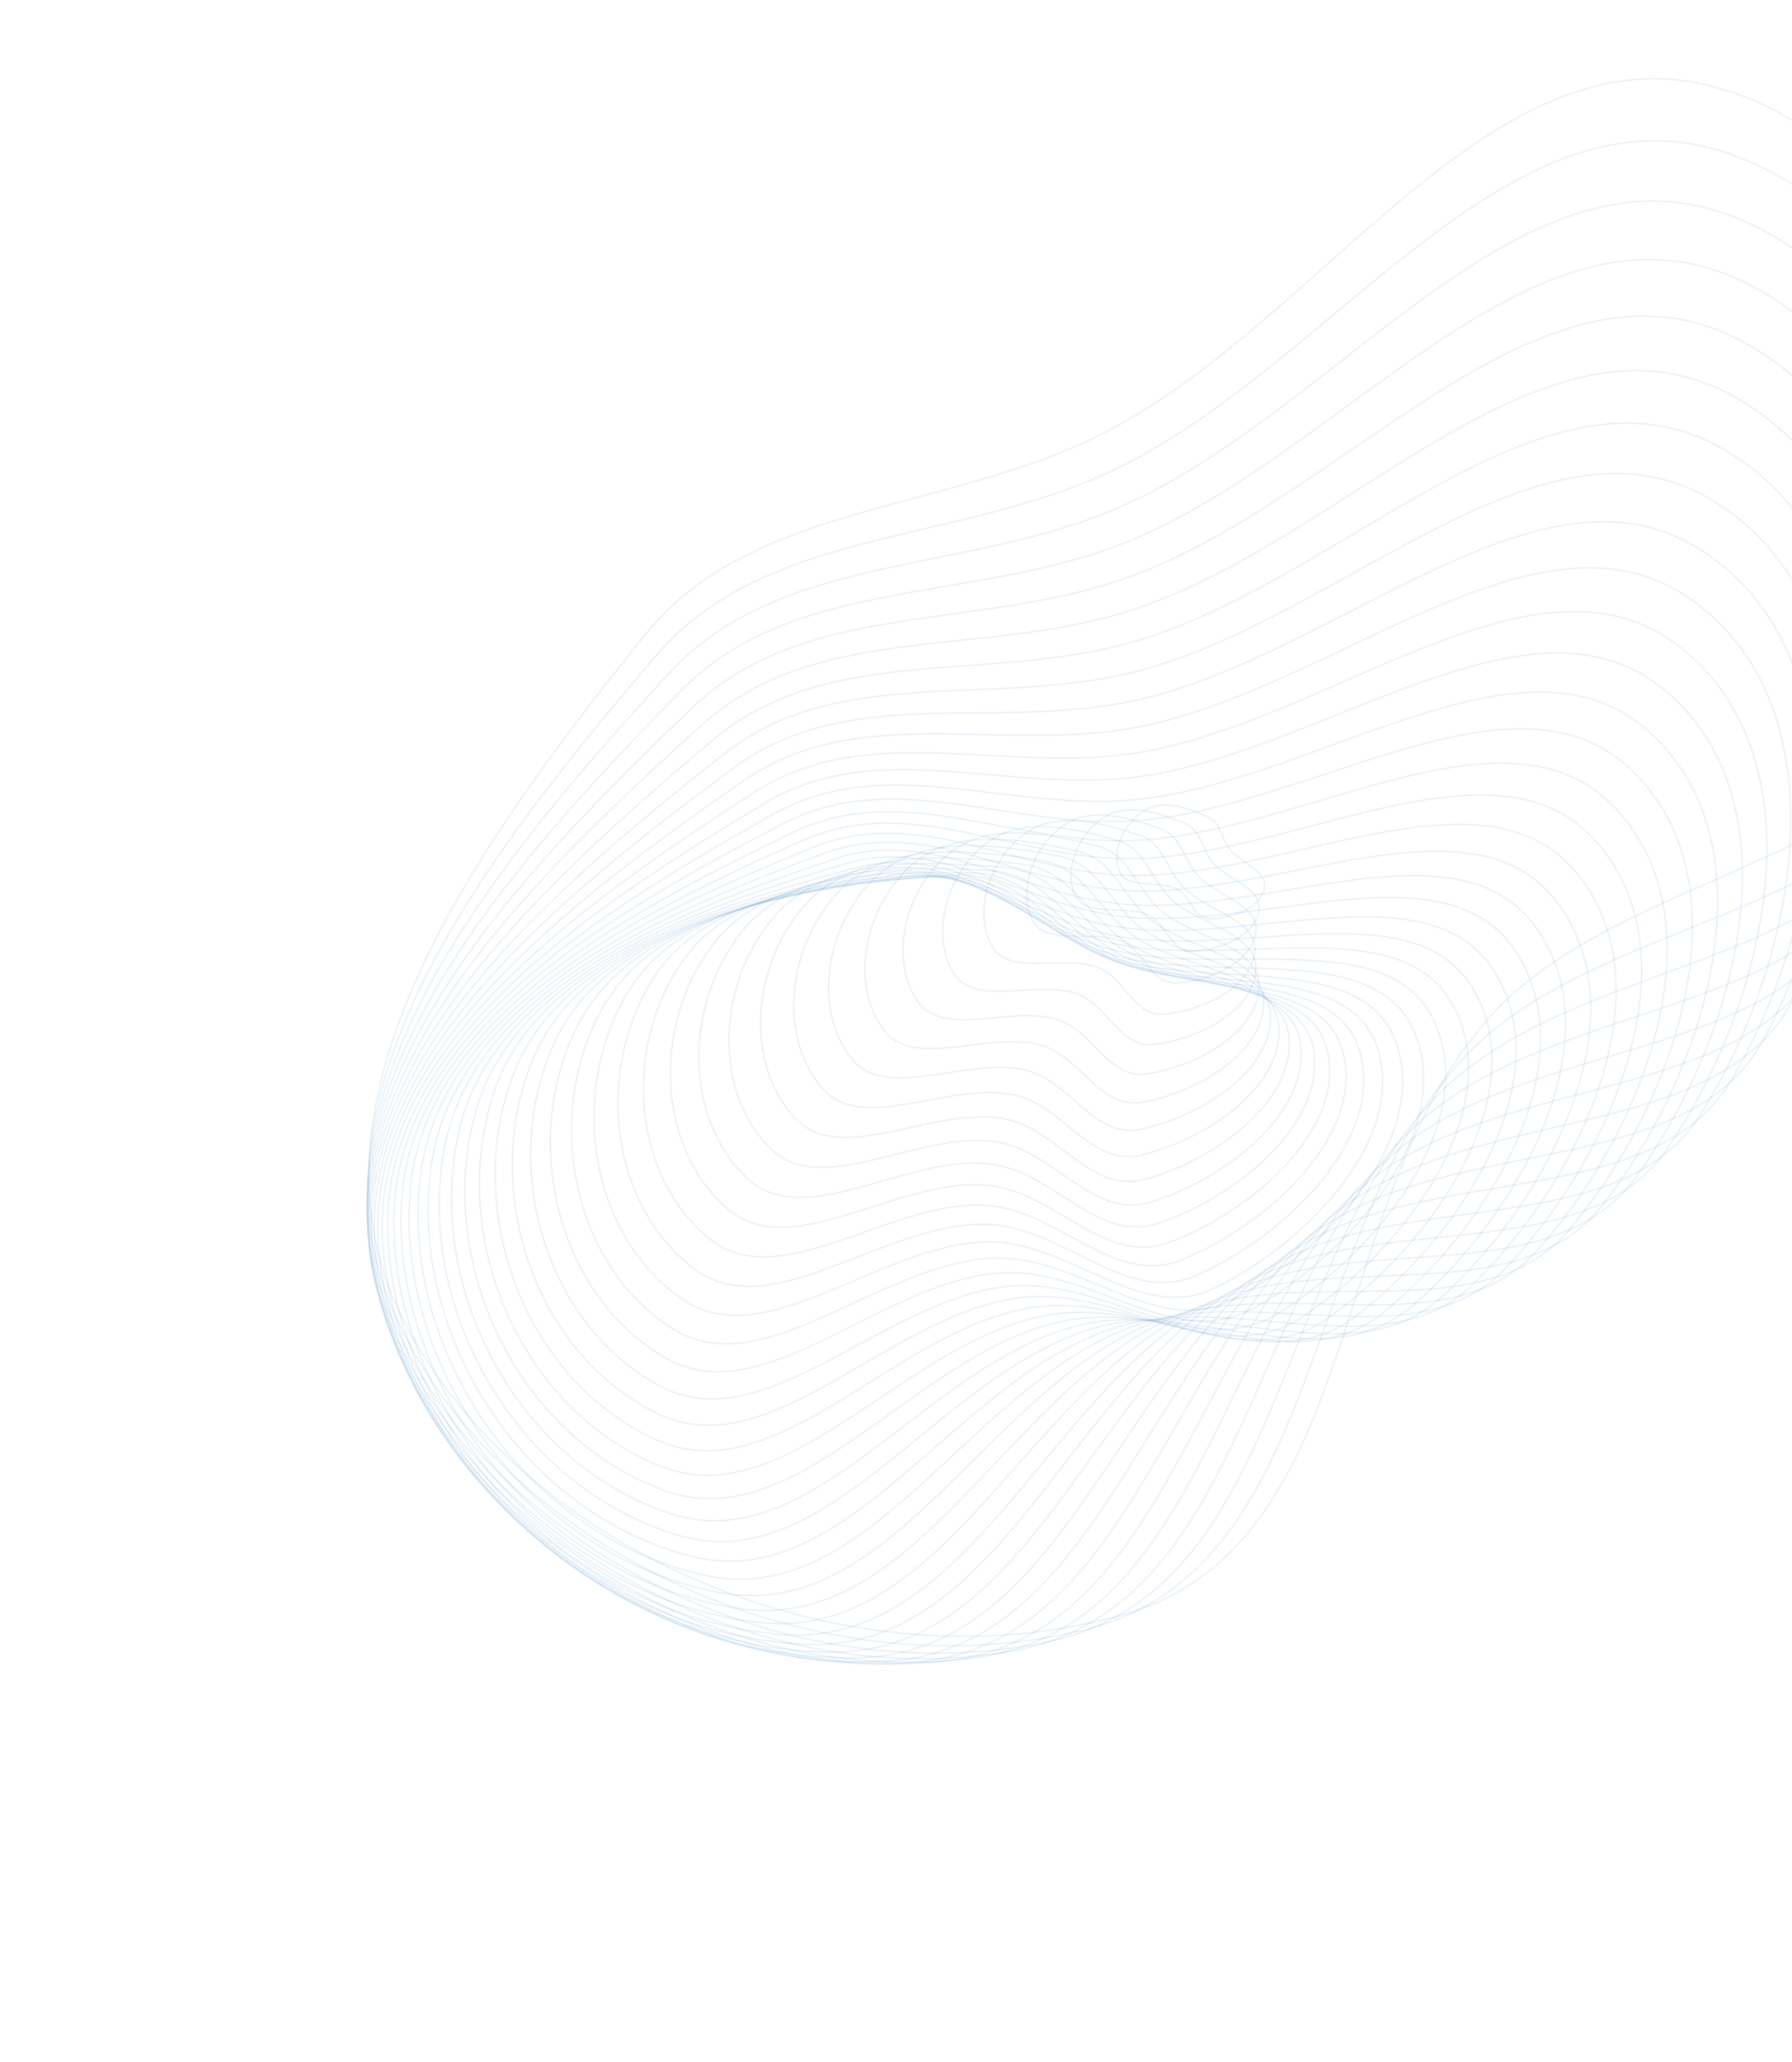 <svg width="1247" height="1434" viewBox="0 0 1247 1434" fill="none" xmlns="http://www.w3.org/2000/svg">
<path fill-rule="evenodd" clip-rule="evenodd" d="M767.54 301.423C921.462 223.164 1038.09 14.98 1196.68 61.465C1357.56 108.62 1397.97 318.32 1359.21 474.851C1328.13 600.346 1128.02 605.296 1036.8 707.142C919.646 837.944 951.92 1077.03 777.676 1124.12C582.831 1176.78 355.83 1073.96 277.845 912.26C204.979 761.17 334.533 584.11 448.616 441.806C522.497 349.648 658.753 356.734 767.54 301.423Z" stroke="#2671B7" stroke-opacity="0.1"/>
<path fill-rule="evenodd" clip-rule="evenodd" d="M855.302 590.156C863.31 600.542 883.174 605.653 879.645 618.71C876.065 631.955 856.831 638.947 842.136 638.867C830.354 638.803 828.913 623.507 819.028 618.379C806.332 611.794 784.335 618.706 779.116 606.179C773.28 592.172 781.693 572.811 796.294 563.818C809.937 555.415 826.981 562.097 840.728 568.233C849.63 572.206 849.643 582.815 855.302 590.156Z" stroke="#2671B7" stroke-opacity="0.1"/>
<path d="M1200.56 105.986C1047.76 55.475 926.287 255.814 773.347 327.679C665.255 378.471 532.733 367.264 457.276 455.252C340.76 591.119 207.863 760.556 273.209 910.881C343.145 1071.77 560.513 1179.61 752.373 1134.11C923.948 1093.42 901.462 858.146 1020.54 733.646C1113.26 636.708 1308.46 638.12 1343.45 516.126C1387.09 363.963 1355.58 157.225 1200.56 105.986Z" stroke="#2671B7" stroke-opacity="0.1"/>
<path d="M1202.69 149.358C1055.76 95.116 929.957 287.495 778.314 353.084C671.137 399.44 542.492 384.32 465.706 468.121C347.139 597.521 211.36 759.283 269.368 908.53C331.452 1068.26 539.109 1180.67 727.67 1142.12C896.295 1107.64 883.211 876.543 1003.85 758.353C1097.78 666.328 1287.84 673.817 1326.49 555.451C1374.69 407.813 1351.74 204.382 1202.69 149.358Z" stroke="#2671B7" stroke-opacity="0.1"/>
<path d="M1203.14 191.522C1062.15 133.842 932.488 318.19 782.425 377.641C676.365 419.659 551.71 400.838 473.83 480.454C353.572 603.391 215.349 757.463 266.224 905.345C320.674 1063.62 518.595 1180.12 703.581 1148.28C869.009 1119.81 864.927 893.23 986.78 781.329C1081.66 694.201 1266.38 707.472 1308.43 592.836C1360.88 449.849 1346.16 250.034 1203.14 191.522Z" stroke="#2671B7" stroke-opacity="0.1"/>
<path d="M1201.99 232.413C1066.99 171.589 933.947 347.856 785.737 401.318C680.986 439.104 560.422 416.8 481.679 492.242C360.088 608.735 219.853 755.119 263.812 901.359C310.858 1057.87 499.04 1178.01 680.191 1152.65C842.19 1129.97 846.699 908.215 969.43 802.568C1064.99 720.309 1244.19 739.062 1289.39 628.245C1345.77 490.023 1338.93 294.115 1201.99 232.413Z" stroke="#2671B7" stroke-opacity="0.1"/>
<path d="M1199.31 271.973C1070.34 208.298 934.397 376.454 788.301 424.088C685.044 457.755 568.662 432.187 489.282 503.477C366.708 613.558 224.891 752.278 262.159 896.607C302.044 1051.08 480.509 1174.4 657.581 1155.26C815.931 1138.15 828.61 921.512 951.886 822.068C1047.87 744.639 1221.4 768.567 1269.49 661.649C1329.47 528.29 1330.15 336.566 1199.31 271.973Z" stroke="#2671B7" stroke-opacity="0.1"/>
<path d="M1195.21 310.143C1072.28 243.911 933.908 403.947 790.176 445.924C688.59 475.592 576.465 446.982 496.673 514.15C373.462 617.868 230.482 748.963 261.297 891.127C294.277 1043.28 463.068 1169.33 635.831 1156.16C790.328 1144.38 810.746 933.134 934.242 839.831C1030.4 767.182 1198.11 795.974 1248.83 693.022C1312.1 564.61 1319.92 377.329 1195.21 310.143Z" stroke="#2671B7" stroke-opacity="0.1"/>
<path d="M1189.77 346.871C1072.88 278.376 932.545 430.303 791.415 466.802C691.67 492.598 583.867 461.17 503.88 524.257C380.37 621.673 236.642 745.201 261.252 884.956C287.59 1034.53 446.774 1162.85 615.016 1155.38C765.47 1148.7 793.187 943.102 916.585 855.862C1012.66 787.935 1174.43 821.274 1227.53 722.345C1293.76 598.95 1308.35 416.354 1189.77 346.871Z" stroke="#2671B7" stroke-opacity="0.1"/>
<path d="M1183.08 382.107C1072.22 311.64 930.381 455.488 792.08 486.698C694.333 508.757 590.906 474.736 510.939 533.792C387.46 624.983 243.389 741.019 262.05 878.132C282.022 1024.88 431.688 1155.03 595.212 1152.99C741.447 1151.16 776.017 951.436 899.007 870.169C994.77 806.893 1150.49 844.46 1205.7 749.599C1274.57 631.278 1295.55 453.59 1183.08 382.107Z" stroke="#2671B7" stroke-opacity="0.1"/>
<path d="M1175.24 415.807C1070.37 343.657 927.483 479.476 792.225 505.596C696.628 524.058 597.616 487.67 517.878 542.753C394.752 627.809 250.734 736.445 263.712 870.696C277.602 1014.38 417.861 1145.92 576.487 1149.02C718.342 1151.79 759.312 958.164 881.593 882.768C976.804 824.062 1126.38 865.535 1183.46 774.775C1254.65 661.57 1281.62 488.997 1175.24 415.807Z" stroke="#2671B7" stroke-opacity="0.1"/>
<path d="M1166.33 447.928C1067.42 374.382 923.924 502.241 791.908 523.477C698.603 538.486 604.034 499.959 524.729 551.137C402.27 630.161 258.692 731.506 266.26 862.687C274.361 1003.08 405.343 1135.59 558.909 1143.55C696.239 1150.66 743.151 963.313 864.43 893.672C958.861 839.448 1102.23 884.501 1160.91 797.865C1234.1 689.804 1266.66 522.534 1166.33 447.928Z" stroke="#2671B7" stroke-opacity="0.1"/>
<path d="M1156.46 478.433C1063.45 403.774 919.778 523.762 791.191 540.327C700.311 552.036 610.2 511.596 531.524 558.943C410.037 632.053 267.274 726.231 269.715 854.148C272.327 991.052 394.185 1124.1 542.545 1136.61C675.219 1147.81 727.609 966.915 847.605 902.902C941.037 853.06 1078.15 901.369 1138.18 818.868C1213.05 715.964 1250.8 554.169 1156.46 478.433Z" stroke="#2671B7" stroke-opacity="0.1"/>
<path d="M1145.71 507.288C1058.54 431.795 915.112 544.018 790.13 556.134C701.796 564.697 616.148 522.572 538.292 566.172C418.071 633.496 276.489 720.647 274.088 845.12C271.519 978.337 384.427 1111.5 527.451 1128.28C655.354 1143.29 712.757 969.005 831.197 910.481C923.418 864.912 1054.23 916.15 1115.36 837.784C1191.61 740.039 1234.14 583.869 1145.71 507.288Z" stroke="#2671B7" stroke-opacity="0.1"/>
<path d="M1134.19 534.463C1052.76 458.411 910.002 562.993 788.783 570.887C703.11 576.465 621.916 532.88 545.064 572.825C426.394 634.505 286.345 714.786 279.397 835.645C271.961 964.995 376.109 1097.88 513.687 1118.62C636.719 1137.17 698.667 969.62 815.29 916.435C906.095 875.023 1030.59 928.864 1092.57 854.622C1169.88 762.021 1216.79 611.611 1134.19 534.463Z" stroke="#2671B7" stroke-opacity="0.1"/>
<path d="M1121.99 559.932C1046.21 483.592 904.518 580.675 787.21 584.579C704.3 587.338 627.541 542.517 551.87 578.906C435.024 635.095 296.849 708.675 285.652 825.768C273.669 951.086 369.269 1083.29 501.305 1107.69C619.382 1129.51 685.406 968.802 799.96 920.794C889.155 883.415 1007.33 939.532 1069.92 869.394C1147.99 781.91 1198.86 637.374 1121.99 559.932Z" stroke="#2671B7" stroke-opacity="0.1"/>
<path d="M1109.22 583.675C1038.98 507.309 898.736 597.053 785.47 597.206C705.417 597.314 633.062 551.479 558.741 584.418C443.981 635.281 308.007 702.345 292.864 815.53C276.657 936.667 363.938 1067.81 490.357 1095.56C603.409 1120.37 673.041 966.593 785.288 923.592C872.686 890.111 984.562 948.181 1047.52 882.114C1126.05 799.708 1180.47 661.142 1109.22 583.675Z" stroke="#2671B7" stroke-opacity="0.1"/>
<path d="M1095.96 605.673C1031.14 529.54 892.726 612.12 783.62 608.765C706.508 606.394 638.513 559.765 565.705 589.368C453.28 635.079 319.821 695.826 301.039 804.977C280.937 921.797 360.146 1051.51 480.886 1082.29C588.861 1109.82 661.632 963.039 771.345 924.865C856.769 895.141 962.378 954.842 1025.47 892.803C1104.17 815.421 1161.72 682.903 1095.96 605.673Z" stroke="#2671B7" stroke-opacity="0.1"/>
<path d="M1082.32 625.913C1022.78 550.265 886.561 625.872 781.72 619.256C707.621 614.581 643.933 567.375 572.791 593.762C462.939 634.507 332.294 689.147 310.183 794.153C286.518 906.536 357.918 1034.46 472.937 1067.96C575.796 1097.92 651.241 958.19 758.205 924.651C841.489 898.537 940.88 959.55 1003.88 901.486C1082.45 829.063 1142.73 702.651 1082.32 625.913Z" stroke="#2671B7" stroke-opacity="0.1"/>
<path d="M1068.4 644.385C1013.99 569.466 880.315 638.307 779.827 628.682C708.805 621.879 649.358 574.31 580.028 597.607C472.974 633.582 345.428 682.339 320.3 783.101C293.406 890.942 357.277 1016.73 466.549 1052.65C564.269 1084.76 641.926 952.095 745.938 922.993C826.925 900.334 920.164 962.343 982.84 908.192C1061.02 840.649 1123.6 720.384 1068.4 644.385Z" stroke="#2671B7" stroke-opacity="0.1"/>
<path d="M1054.3 661.085C1004.86 587.131 874.057 649.427 777.997 637.047C710.104 628.296 654.823 580.573 587.443 600.914C483.398 632.322 359.22 675.432 331.388 771.867C301.601 875.077 358.237 998.399 461.755 1036.41C554.329 1070.41 633.739 944.809 734.611 919.937C813.152 900.571 900.323 963.265 962.459 912.954C1039.96 850.201 1104.46 736.104 1054.3 661.085Z" stroke="#2671B7" stroke-opacity="0.1"/>
<path d="M1040.11 676.01C995.469 603.251 867.86 659.238 776.287 644.357C711.567 633.84 660.366 586.169 595.063 603.691C494.226 630.747 373.67 668.455 343.449 760.495C311.105 859 360.816 979.536 458.588 1019.34C546.022 1054.93 626.732 936.386 724.288 915.529C800.248 899.289 881.448 962.363 942.832 915.81C1019.4 857.743 1085.39 749.819 1040.11 676.01Z" stroke="#2671B7" stroke-opacity="0.1"/>
<path d="M1025.93 689.165C985.908 617.82 861.792 667.747 774.753 650.625C713.237 638.523 666.02 591.104 602.914 605.951C505.47 628.876 388.772 661.439 356.477 749.029C321.913 842.771 365.021 960.22 457.072 1001.5C539.39 1038.42 620.953 926.885 715.031 909.821C788.282 896.535 863.626 959.688 924.052 916.8C999.422 863.307 1066.52 761.539 1025.93 689.165Z" stroke="#2671B7" stroke-opacity="0.1"/>
<path d="M1011.85 700.555C976.264 630.835 855.924 674.963 773.45 655.858C715.16 642.355 671.821 595.385 611.022 607.704C517.141 626.727 404.522 654.413 370.467 737.512C334.019 826.448 370.861 940.524 457.232 982.974C534.471 1020.94 616.446 916.363 706.898 902.865C777.327 892.354 846.941 955.291 906.213 915.97C980.142 866.924 1047.95 771.28 1011.85 700.555Z" stroke="#2671B7" stroke-opacity="0.1"/>
<path d="M997.973 710.193C966.621 642.3 850.323 680.902 772.43 660.074C717.378 645.354 677.802 599.022 619.411 608.967C529.249 624.323 420.912 647.407 385.41 725.99C347.413 810.093 378.335 920.525 459.084 963.842C531.297 1002.58 613.253 904.885 699.945 894.717C767.445 886.8 831.475 949.234 889.401 913.369C961.651 868.635 1029.78 779.064 997.973 710.193Z" stroke="#2671B7" stroke-opacity="0.1"/>
<path d="M984.391 718.091C957.063 652.217 845.056 685.579 771.747 663.287C719.934 647.532 683.997 602.023 628.106 609.751C541.804 621.683 437.936 640.45 401.297 714.505C362.084 793.762 387.444 900.297 462.646 944.179C529.897 983.422 611.412 892.511 694.224 885.433C758.703 879.923 817.305 941.575 873.703 909.049C944.048 868.481 1012.11 784.914 984.391 718.091Z" stroke="#2671B7" stroke-opacity="0.1"/>
<path d="M971.195 724.27C947.675 660.598 840.189 689.014 771.451 665.517C722.87 648.91 690.437 604.403 637.128 610.074C554.813 618.829 455.582 633.571 418.114 703.101C378.015 777.516 398.181 879.918 467.926 924.069C530.296 963.552 610.956 879.307 689.782 875.077C751.158 871.782 804.504 932.379 859.2 903.068C927.423 866.508 995.054 788.861 971.195 724.27Z" stroke="#2671B7" stroke-opacity="0.1"/>
<path d="M958.475 728.752C938.539 667.452 835.785 691.229 771.593 666.784C726.225 649.507 697.155 606.173 646.501 609.95C568.284 615.783 473.841 626.798 435.849 691.82C395.188 761.411 410.539 859.462 474.931 903.589C532.514 943.052 611.917 865.339 686.667 863.706C744.869 862.435 793.143 921.714 845.972 895.484C911.867 862.767 978.699 790.936 958.475 728.752Z" stroke="#2671B7" stroke-opacity="0.1"/>
<path d="M946.322 731.564C929.738 672.797 831.909 692.247 772.223 667.11C730.038 649.344 704.183 607.347 656.245 609.398C582.223 612.565 492.701 620.158 454.485 680.705C413.584 745.504 424.505 839.003 483.664 882.822C536.568 922.008 614.323 850.674 684.921 851.387C739.89 851.942 783.288 909.649 834.095 886.36C897.466 857.311 963.145 791.178 946.322 731.564Z" stroke="#2671B7" stroke-opacity="0.1"/>
<path d="M934.82 732.735C921.351 676.65 828.62 692.096 773.385 666.521C734.347 648.445 711.548 607.942 666.379 608.436C596.633 609.199 512.146 613.681 474.002 669.795C433.178 729.852 440.061 818.617 494.122 861.847C542.468 900.506 618.196 835.381 684.58 838.185C736.269 840.368 775.001 896.259 823.638 875.763C884.304 850.199 948.484 789.628 934.82 732.735Z" stroke="#2671B7" stroke-opacity="0.1"/>
<path d="M924.057 732.3C913.458 679.036 825.978 690.807 775.128 665.043C739.189 646.833 719.281 607.975 676.924 607.083C611.52 605.706 532.164 607.392 494.381 659.133C453.945 714.509 457.189 798.376 506.301 840.745C550.221 878.634 623.559 819.529 685.683 824.166C734.055 827.777 768.341 881.618 814.672 863.762C872.46 841.491 934.809 786.332 924.057 732.3Z" stroke="#2671B7" stroke-opacity="0.1"/>
<path d="M914.112 730.296C906.134 679.978 824.039 688.411 777.493 662.704C744.595 644.535 727.408 607.463 687.896 605.359C626.884 602.109 552.736 601.317 515.599 648.757C475.854 699.53 475.864 778.355 520.19 819.596C559.829 856.477 630.425 803.189 688.258 809.401C733.288 814.237 763.359 865.804 807.257 850.429C862.01 831.252 922.205 781.338 914.112 730.296Z" stroke="#2671B7" stroke-opacity="0.1"/>
<path d="M905.068 726.764C899.458 679.508 822.86 684.944 780.524 659.537C750.602 641.58 735.959 606.427 699.313 603.284C642.728 598.431 573.847 595.484 537.634 638.708C498.876 684.968 496.059 758.625 535.775 798.482C571.292 834.125 638.811 786.432 692.335 793.958C734.01 799.818 760.108 848.899 801.455 835.839C853.028 819.549 910.759 774.701 905.068 726.764Z" stroke="#2671B7" stroke-opacity="0.1"/>
<path d="M897 721.749C893.499 677.657 822.492 680.443 784.26 655.573C757.239 637.995 744.955 604.886 711.189 600.88C659.051 594.694 595.477 589.915 560.457 629.021C522.976 670.874 517.744 739.256 553.039 777.48C584.602 811.662 648.723 769.33 697.936 777.91C736.254 784.591 758.63 830.985 797.321 820.07C845.58 806.454 900.551 766.476 897 721.749Z" stroke="#2671B7" stroke-opacity="0.1"/>
<path d="M889.983 715.297C888.33 674.46 822.987 674.945 788.74 650.845C764.535 633.811 754.423 602.862 723.539 598.168C675.851 590.92 617.607 584.635 584.041 619.733C548.117 657.297 540.884 720.318 571.958 756.669C599.747 789.177 660.166 751.953 705.081 761.327C740.053 768.626 758.967 812.146 794.905 803.199C839.731 792.04 891.659 756.722 889.983 715.297Z" stroke="#2671B7" stroke-opacity="0.1"/>
<path d="M884.091 707.46C884.022 669.956 824.395 668.494 794.002 645.39C772.521 629.06 764.386 600.378 736.378 595.171C693.13 587.132 640.216 579.668 608.359 610.881C574.263 644.287 565.444 701.88 592.511 736.128C616.716 766.755 673.146 734.376 713.79 744.285C745.436 752 761.157 792.469 794.257 785.311C835.543 776.384 884.16 745.505 884.091 707.46Z" stroke="#2671B7" stroke-opacity="0.1"/>
<path d="M879.389 698.292C880.638 664.186 826.759 661.133 800.077 639.244C781.219 623.774 774.865 597.457 749.715 591.913C710.879 583.353 663.282 575.036 633.377 602.499C601.37 631.891 591.38 684.007 614.663 715.933C635.485 744.484 687.656 716.671 724.07 726.856C752.424 734.786 765.228 772.041 795.416 766.489C833.069 759.564 878.121 732.89 879.389 698.292Z" stroke="#2671B7" stroke-opacity="0.1"/>
<path d="M875.946 687.85C878.245 657.194 830.125 652.908 807.001 632.448C790.658 617.988 785.882 594.125 763.562 588.417C729.098 579.604 686.783 570.76 659.065 594.619C629.399 620.153 618.651 666.766 638.386 696.161C656.034 722.447 703.694 698.91 735.935 709.116C761.038 717.062 771.209 750.952 798.421 746.819C832.364 741.663 873.613 718.947 875.946 687.85Z" stroke="#2671B7" stroke-opacity="0.1"/>
<path d="M873.821 676.193C876.903 649.028 834.532 643.865 814.801 625.041C800.856 611.737 797.453 590.406 777.928 584.708C747.779 575.909 710.694 566.862 685.386 587.273C658.301 609.118 647.209 650.219 663.64 676.884C678.333 700.73 721.249 681.166 749.386 691.139C771.294 698.905 779.12 729.294 803.306 726.389C833.472 722.765 870.696 703.749 873.821 676.193Z" stroke="#2671B7" stroke-opacity="0.1"/>
<path d="M873.076 663.384C876.671 639.737 840.021 634.056 823.508 617.065C811.837 605.057 809.599 586.327 792.822 580.809C766.917 572.289 734.992 563.36 712.309 580.492C688.032 598.828 677.006 634.428 690.386 658.178C702.351 679.416 740.309 663.511 764.426 673.002C783.205 680.391 788.981 707.156 810.099 705.287C836.438 702.955 869.43 687.372 873.076 663.384Z" stroke="#2671B7" stroke-opacity="0.1"/>
<path d="M873.764 649.488C877.603 629.374 846.625 623.53 833.145 608.563C823.617 597.984 822.334 581.915 808.25 576.747C786.502 568.766 759.649 560.273 739.792 574.304C718.541 589.321 707.986 619.452 718.579 640.112C728.051 658.587 760.856 646.016 781.051 654.779C796.776 661.601 800.802 684.633 818.822 683.605C841.298 682.322 869.87 669.893 873.764 649.488Z" stroke="#2671B7" stroke-opacity="0.1"/>
<path d="M875.939 634.574C879.755 617.994 854.379 612.341 843.737 599.578C836.215 590.557 835.674 577.199 824.218 572.546C806.527 565.361 784.641 557.619 767.801 568.738C749.779 580.637 740.098 605.348 748.173 622.756C755.395 638.324 782.873 628.754 799.256 636.546C812.013 642.613 814.593 661.817 829.497 661.434C848.087 660.956 872.067 651.392 875.939 634.574Z" stroke="#2671B7" stroke-opacity="0.1"/>
</svg>
